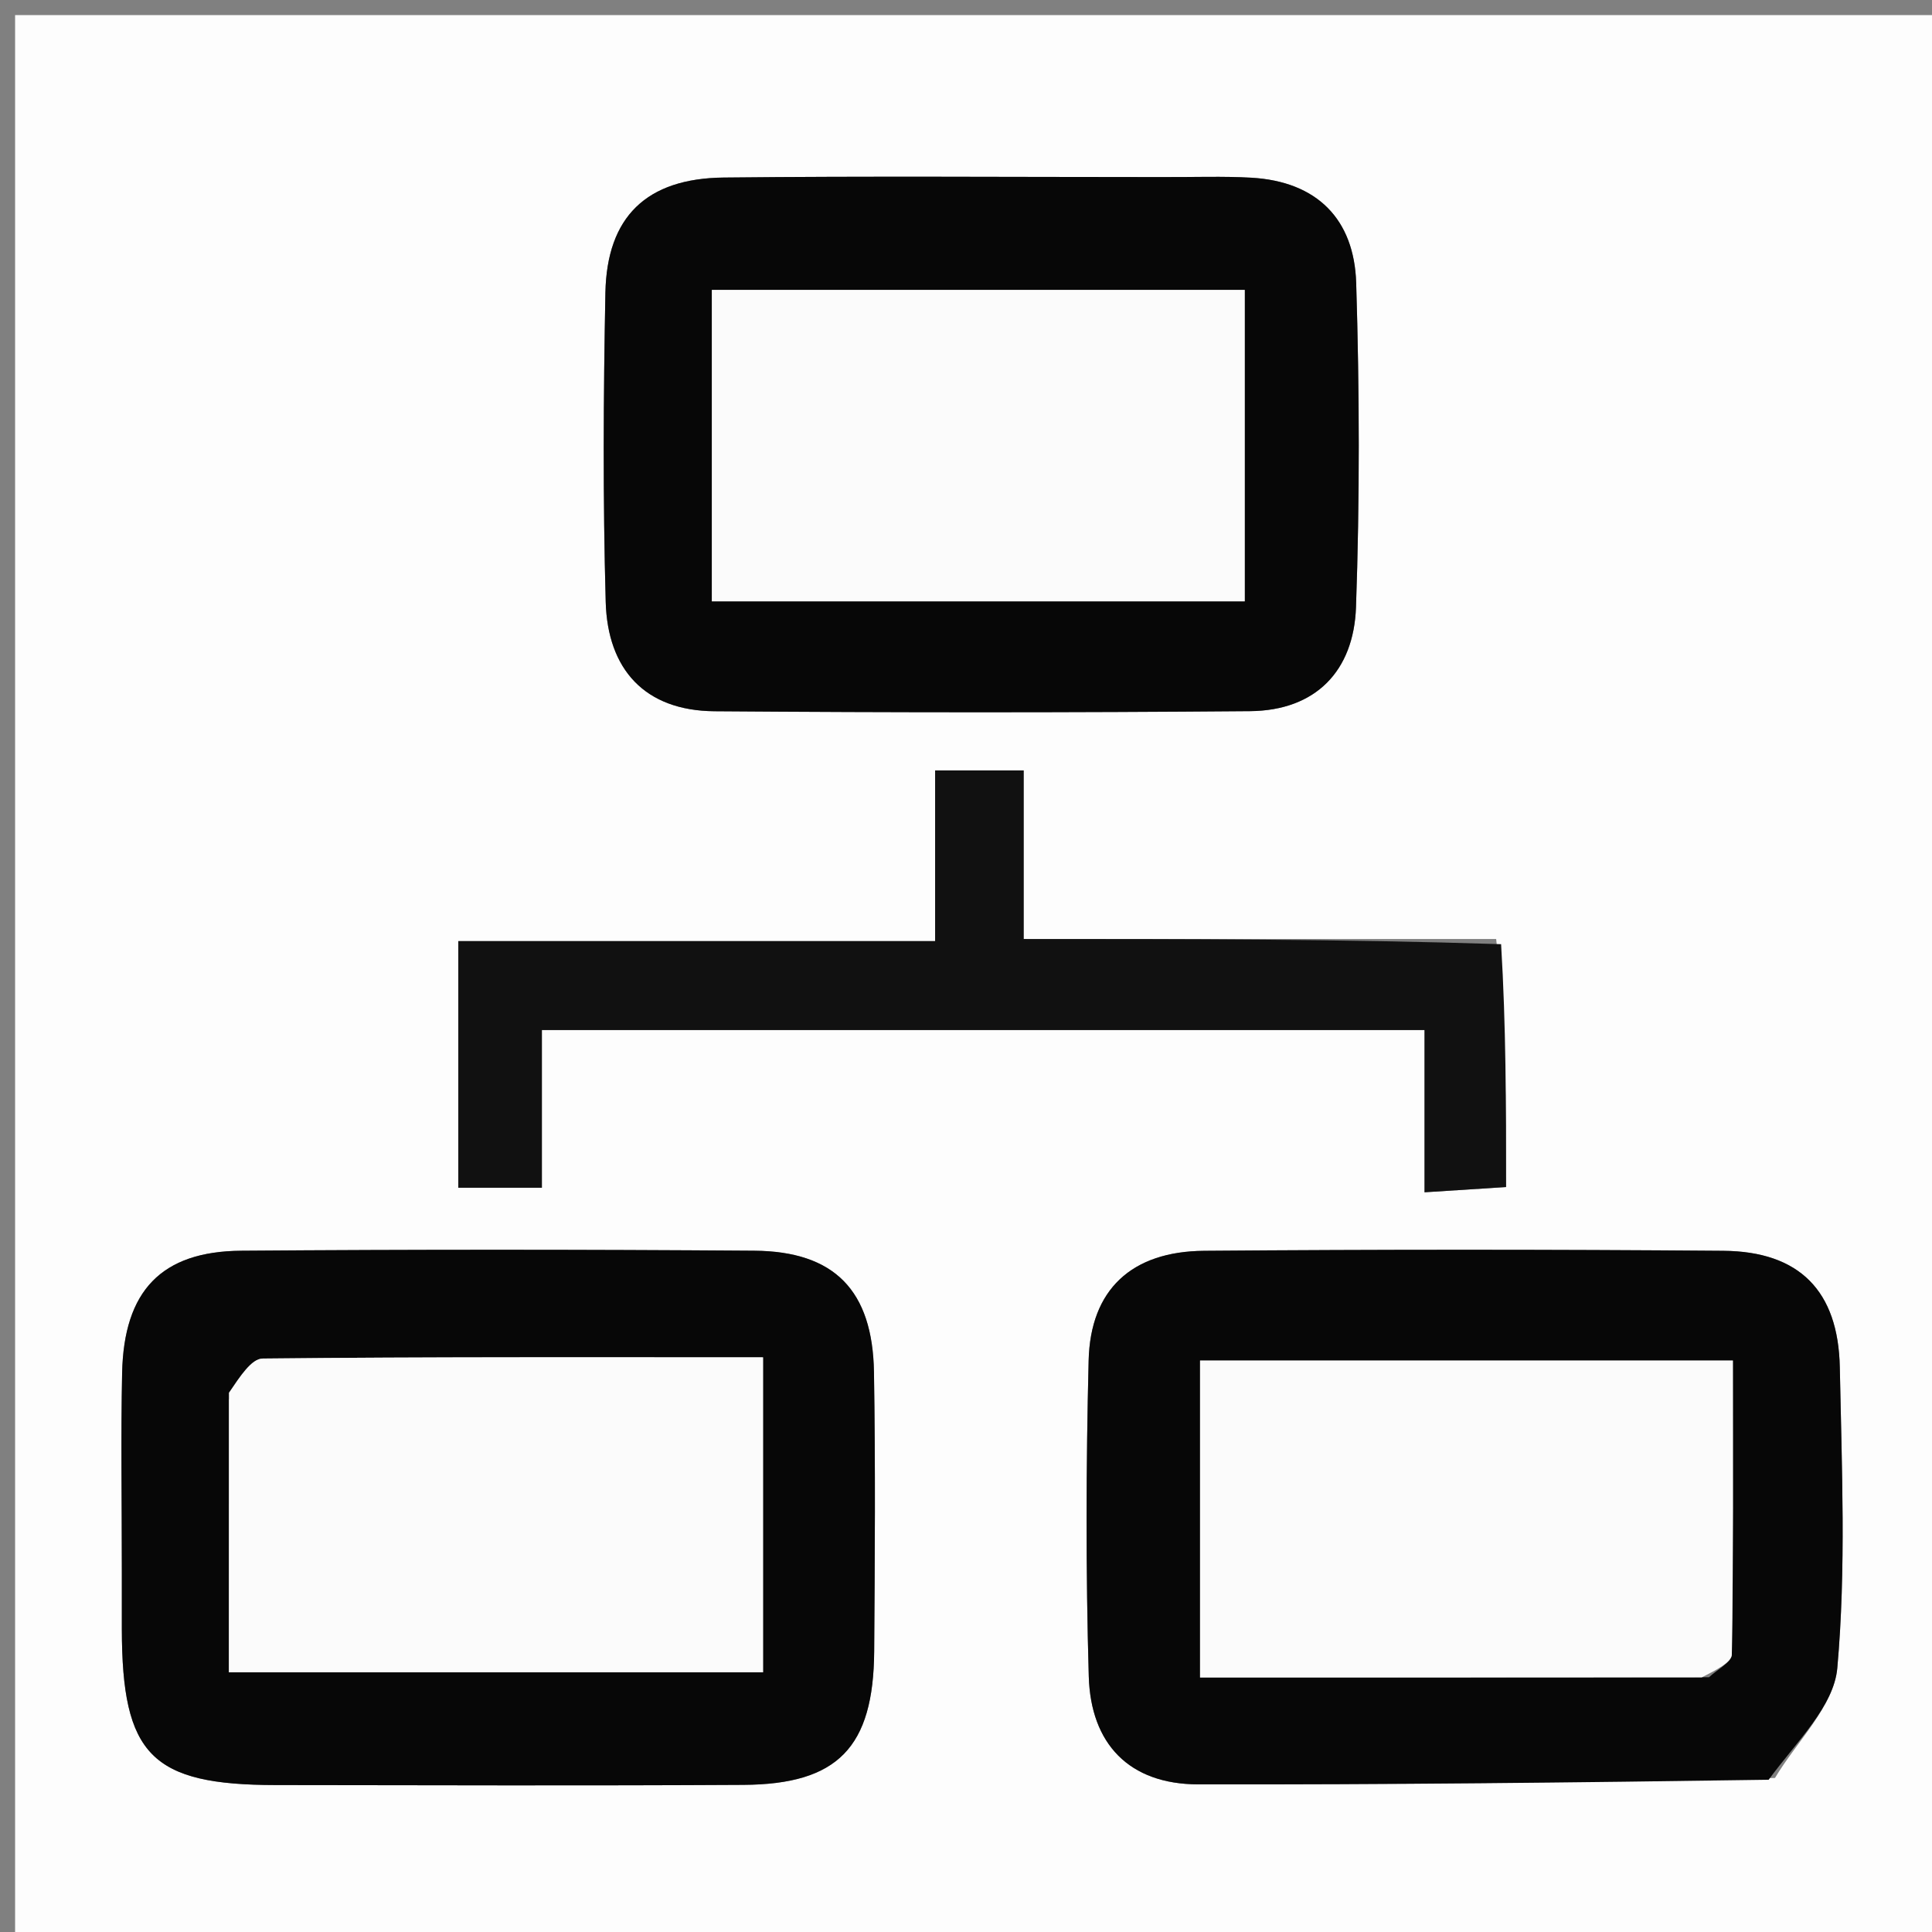 <svg version="1.1" id="Layer_1" xmlns="http://www.w3.org/2000/svg" xmlns:xlink="http://www.w3.org/1999/xlink" x="0px" y="0px"
	 width="100%" viewBox="0 0 128 128" enable-background="new 0 0 128 128" xml:space="preserve">
<rect x="0" y="0" width="128" height="128" fill="#808080" stroke="none"/>
<path fill="#FDFDFD" opacity="1" stroke="none" 
	d="
M74,129 
	C49.333,129 25.167,129 1,129 
	C1,86.333 1,43.667 1,1 
	C43.667,1 86.333,1 129,1 
	C129,43.667 129,86.333 129,129 
	C110.833,129 92.667,129 74,129 
M76.433,11.732 
	C66.938,11.732 57.443,11.661 47.95,11.763 
	C42.825,11.818 40.207,14.367 40.109,19.398 
	C39.977,26.225 39.939,33.06 40.13,39.884 
	C40.255,44.338 42.711,47.086 47.334,47.122 
	C59.16,47.212 70.988,47.215 82.813,47.116 
	C87.186,47.079 89.689,44.437 89.838,40.233 
	C90.09,33.079 90.071,25.906 89.851,18.75 
	C89.722,14.531 87.266,12.023 82.901,11.773 
	C81.074,11.669 79.237,11.74 76.433,11.732 
M8.072,104.428 
	C8.072,105.594 8.07,106.76 8.072,107.926 
	C8.086,116.277 10.026,118.256 18.271,118.265 
	C28.598,118.277 38.925,118.311 49.252,118.252 
	C55.51,118.216 57.871,115.768 57.917,109.402 
	C57.962,103.239 58.003,97.074 57.903,90.913 
	C57.815,85.496 55.29,82.902 49.967,82.863 
	C38.641,82.781 27.313,82.779 15.987,82.864 
	C10.688,82.904 8.207,85.521 8.091,90.958 
	C8.003,95.12 8.072,99.286 8.072,104.428 
M117.597,117.795 
	C119.039,115.374 121.5,113.043 121.726,110.513 
	C122.315,103.919 122.02,97.236 121.892,90.593 
	C121.795,85.516 119.208,82.91 114.177,82.869 
	C102.713,82.777 91.247,82.779 79.784,82.869 
	C74.962,82.907 72.241,85.444 72.125,90.133 
	C71.952,97.107 71.933,104.093 72.134,111.065 
	C72.262,115.526 74.797,118.213 79.387,118.219 
	C91.844,118.238 104.301,118.103 117.597,117.795 
M99.125,62.213 
	C88.861,62.213 78.596,62.213 67.821,62.213 
	C67.821,58.124 67.821,54.563 67.821,51.042 
	C65.698,51.042 64.091,51.042 61.954,51.042 
	C61.954,54.813 61.954,58.368 61.954,62.353 
	C51.04,62.353 40.654,62.353 30.363,62.353 
	C30.363,68.077 30.363,73.337 30.363,78.691 
	C32.244,78.691 33.836,78.691 35.901,78.691 
	C35.901,75.092 35.901,71.689 35.901,68.244 
	C55.556,68.244 74.735,68.244 94.379,68.244 
	C94.379,71.965 94.379,75.36 94.379,78.992 
	C96.446,78.859 98.03,78.758 99.78,78.645 
	C99.78,73.152 99.78,68.023 99.125,62.213 
z"/>
<path fill="#070707" opacity="1" stroke="none" 
	d="
M76.919,11.732 
	C79.237,11.74 81.074,11.669 82.901,11.773 
	C87.266,12.023 89.722,14.531 89.851,18.75 
	C90.071,25.906 90.09,33.079 89.838,40.233 
	C89.689,44.437 87.186,47.079 82.813,47.116 
	C70.988,47.215 59.16,47.212 47.334,47.122 
	C42.711,47.086 40.255,44.338 40.13,39.884 
	C39.939,33.06 39.977,26.225 40.109,19.398 
	C40.207,14.367 42.825,11.818 47.95,11.763 
	C57.443,11.661 66.938,11.732 76.919,11.732 
M47.162,32.428 
	C47.162,34.868 47.162,37.307 47.162,39.84 
	C59.277,39.84 70.84,39.84 82.466,39.84 
	C82.466,32.747 82.466,25.897 82.466,19.207 
	C70.537,19.207 58.982,19.207 47.162,19.207 
	C47.162,23.518 47.162,27.486 47.162,32.428 
z"/>
<path fill="#070707" opacity="1" stroke="none" 
	d="
M8.072,103.939 
	C8.072,99.286 8.003,95.12 8.091,90.958 
	C8.207,85.521 10.688,82.904 15.987,82.864 
	C27.313,82.779 38.641,82.781 49.967,82.863 
	C55.29,82.902 57.815,85.496 57.903,90.913 
	C58.003,97.074 57.962,103.239 57.917,109.402 
	C57.871,115.768 55.51,118.216 49.252,118.252 
	C38.925,118.311 28.598,118.277 18.271,118.265 
	C10.026,118.256 8.086,116.277 8.072,107.926 
	C8.07,106.76 8.072,105.594 8.072,103.939 
M15.164,92.751 
	C15.164,98.823 15.164,104.896 15.164,110.793 
	C27.461,110.793 39.018,110.793 50.554,110.793 
	C50.554,103.705 50.554,96.969 50.554,89.926 
	C39.317,89.926 28.362,89.89 17.408,90.007 
	C16.656,90.015 15.916,91.174 15.164,92.751 
z"/>
<path fill="#070707" opacity="1" stroke="none" 
	d="
M117.177,117.913 
	C104.301,118.103 91.844,118.238 79.387,118.219 
	C74.797,118.213 72.262,115.526 72.134,111.065 
	C71.933,104.093 71.952,97.107 72.125,90.133 
	C72.241,85.444 74.962,82.907 79.784,82.869 
	C91.247,82.779 102.713,82.777 114.177,82.869 
	C119.208,82.91 121.795,85.516 121.892,90.593 
	C122.02,97.236 122.315,103.919 121.726,110.513 
	C121.5,113.043 119.039,115.374 117.177,117.913 
M113.226,111.122 
	C113.753,110.619 114.73,110.122 114.738,109.611 
	C114.843,103.176 114.807,96.74 114.807,90.138 
	C102.764,90.138 91.199,90.138 79.507,90.138 
	C79.507,97.219 79.507,104.078 79.507,111.138 
	C90.657,111.138 101.463,111.138 113.226,111.122 
z"/>
<path fill="#111111" opacity="1" stroke="none" 
	d="
M99.452,62.554 
	C99.78,68.023 99.78,73.152 99.78,78.645 
	C98.03,78.758 96.446,78.859 94.379,78.992 
	C94.379,75.36 94.379,71.965 94.379,68.244 
	C74.735,68.244 55.556,68.244 35.901,68.244 
	C35.901,71.689 35.901,75.092 35.901,78.691 
	C33.836,78.691 32.244,78.691 30.363,78.691 
	C30.363,73.337 30.363,68.077 30.363,62.353 
	C40.654,62.353 51.04,62.353 61.954,62.353 
	C61.954,58.368 61.954,54.813 61.954,51.042 
	C64.091,51.042 65.698,51.042 67.821,51.042 
	C67.821,54.563 67.821,58.124 67.821,62.213 
	C78.596,62.213 88.861,62.213 99.452,62.554 
z"/>
<path fill="#FBFBFB" opacity="1" stroke="none" 
	d="
M47.162,31.941 
	C47.162,27.486 47.162,23.518 47.162,19.207 
	C58.982,19.207 70.537,19.207 82.466,19.207 
	C82.466,25.897 82.466,32.747 82.466,39.84 
	C70.84,39.84 59.277,39.84 47.162,39.84 
	C47.162,37.307 47.162,34.868 47.162,31.941 
z"/>
<path fill="#FBFBFB" opacity="1" stroke="none" 
	d="
M15.168,92.274 
	C15.916,91.174 16.656,90.015 17.408,90.007 
	C28.362,89.89 39.317,89.926 50.554,89.926 
	C50.554,96.969 50.554,103.705 50.554,110.793 
	C39.018,110.793 27.461,110.793 15.164,110.793 
	C15.164,104.896 15.164,98.823 15.168,92.274 
z"/>
<path fill="#FBFBFB" opacity="1" stroke="none" 
	d="
M112.748,111.13 
	C101.463,111.138 90.657,111.138 79.507,111.138 
	C79.507,104.078 79.507,97.219 79.507,90.138 
	C91.199,90.138 102.764,90.138 114.807,90.138 
	C114.807,96.74 114.843,103.176 114.738,109.611 
	C114.73,110.122 113.753,110.619 112.748,111.13 
z"/>
</svg>